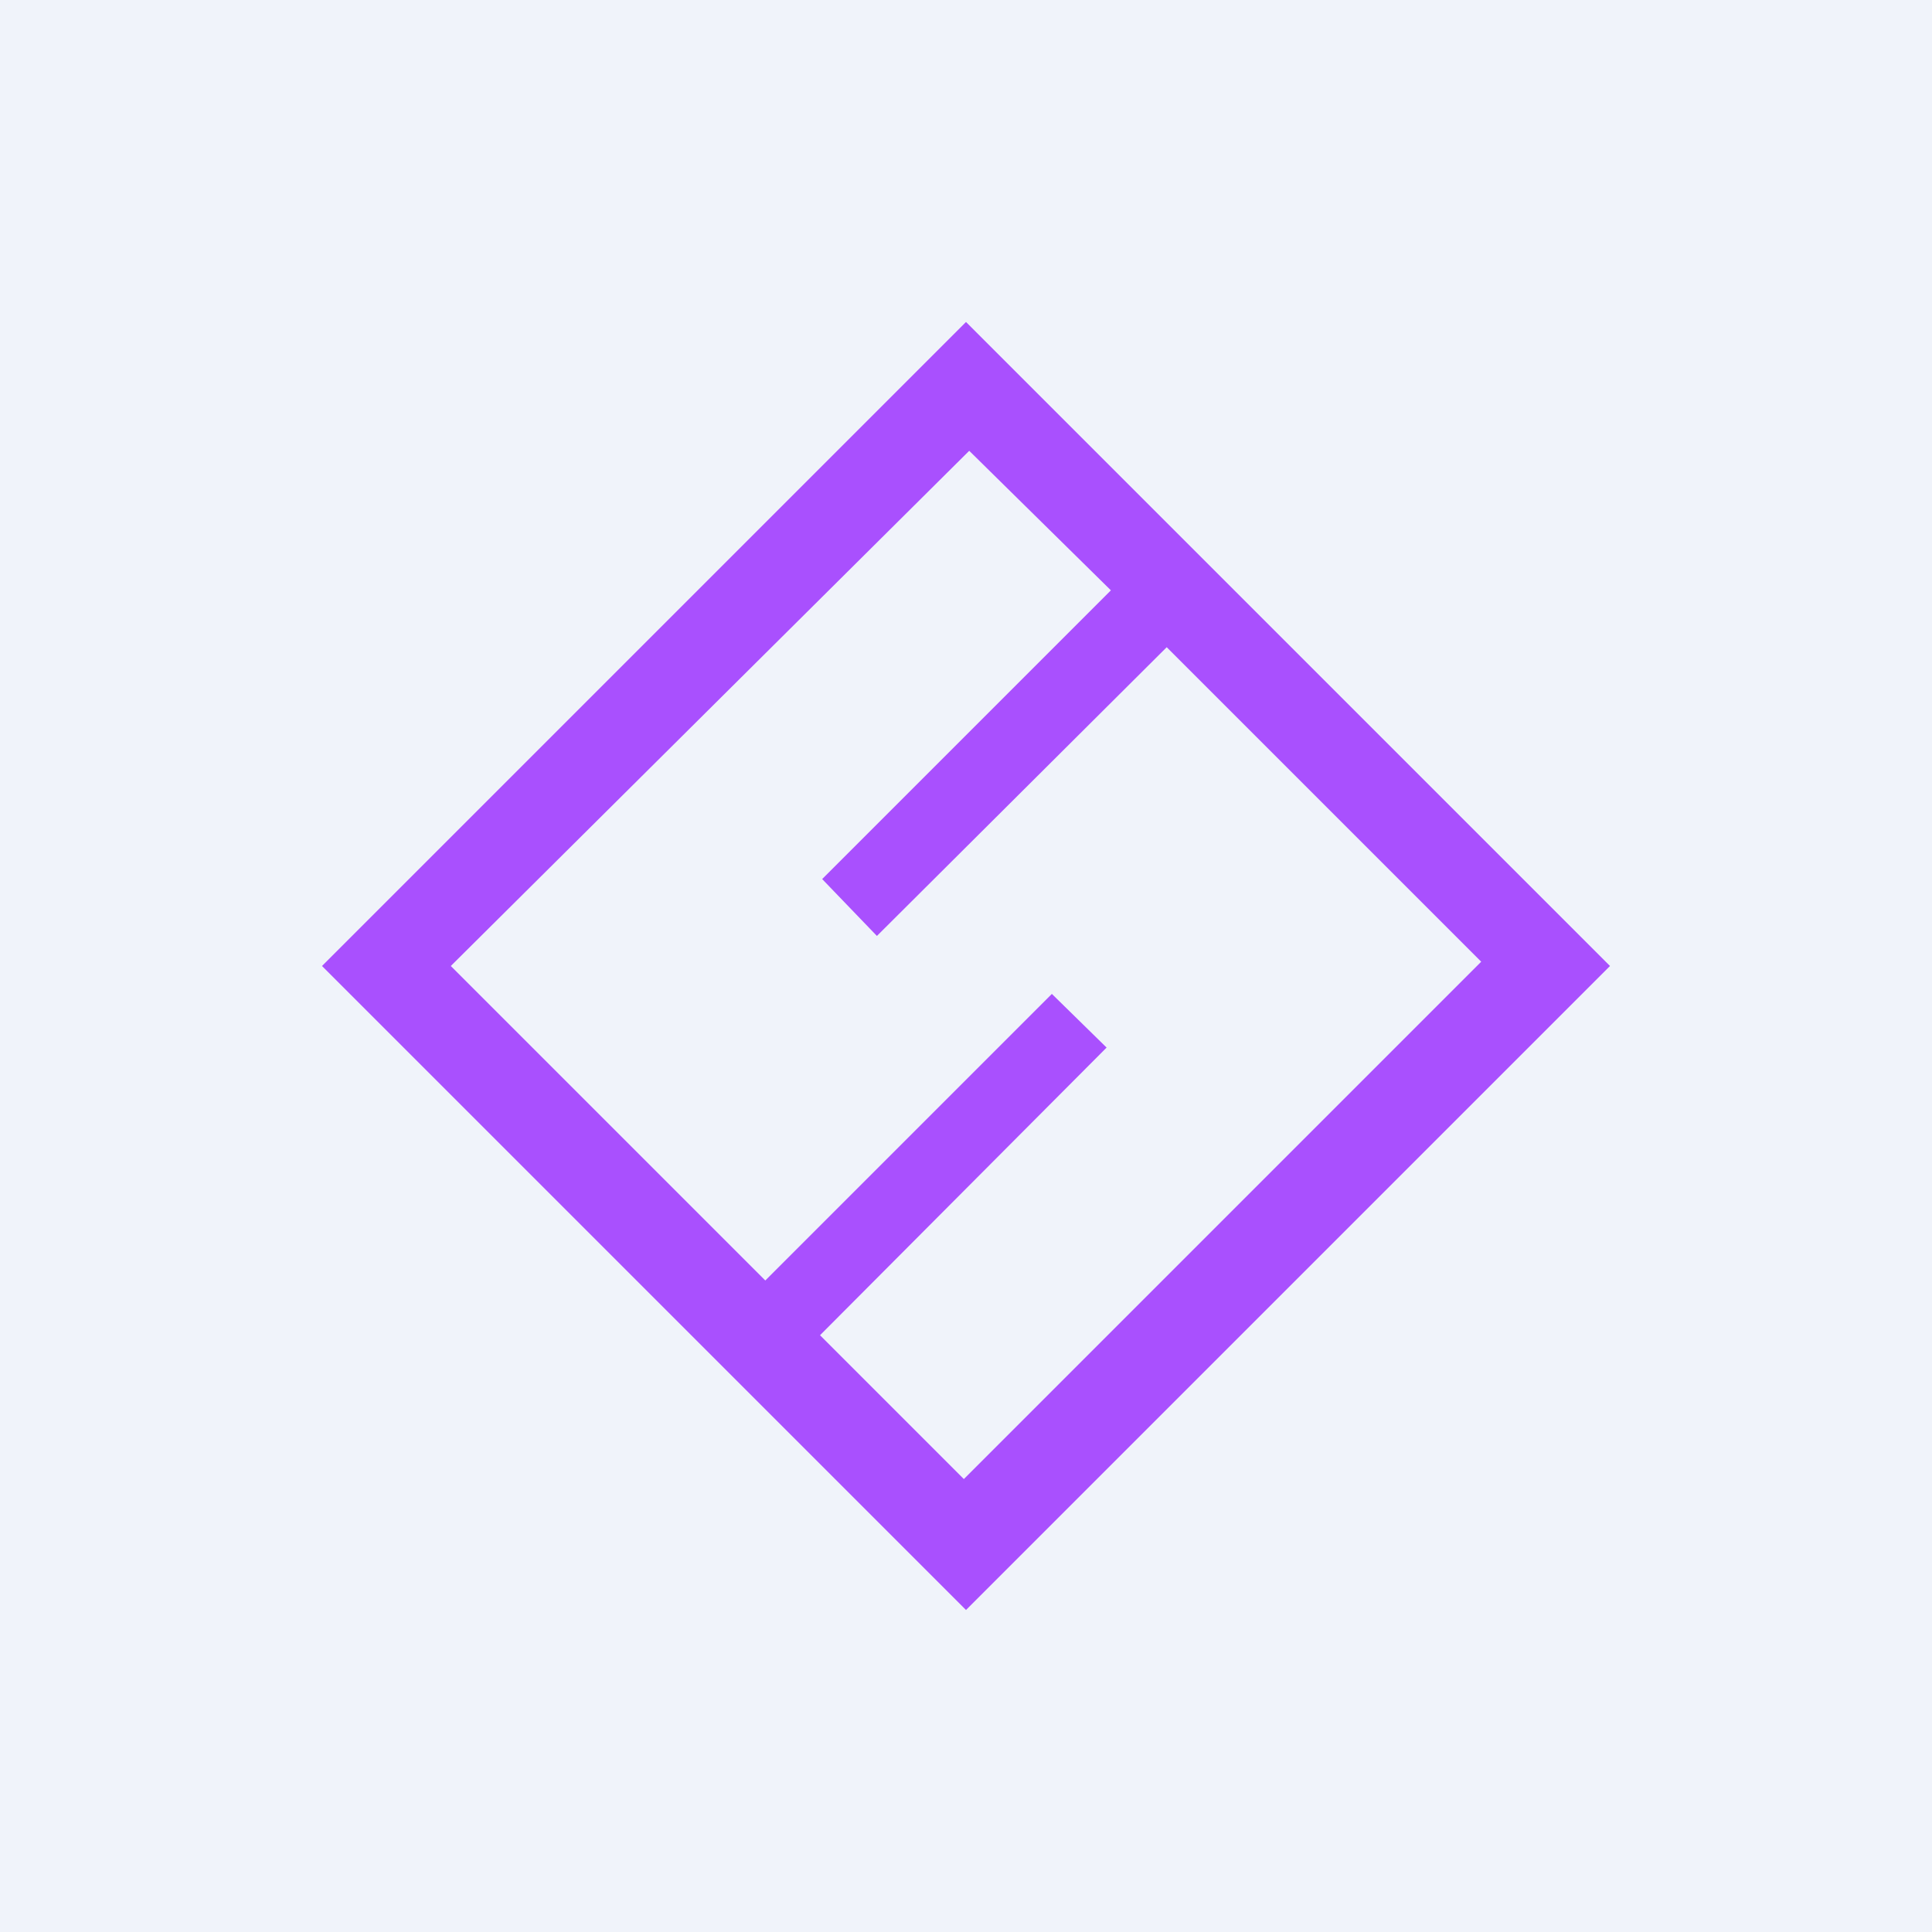 <!-- by TradingView --><svg width="18" height="18" viewBox="0 0 18 18" xmlns="http://www.w3.org/2000/svg"><path fill="#F0F3FA" d="M0 0h18v18H0z"/><path fill-rule="evenodd" d="M9 3 3 9l6 6 6-6-6-6Zm1.36 2.51L9.03 4.2 4.2 9l2.93 2.93 2.67-2.67.51.5-2.67 2.68 1.34 1.34 4.82-4.82-2.93-2.93-2.7 2.69-.51-.53 2.69-2.69Z" fill="#A950FE"/></svg>